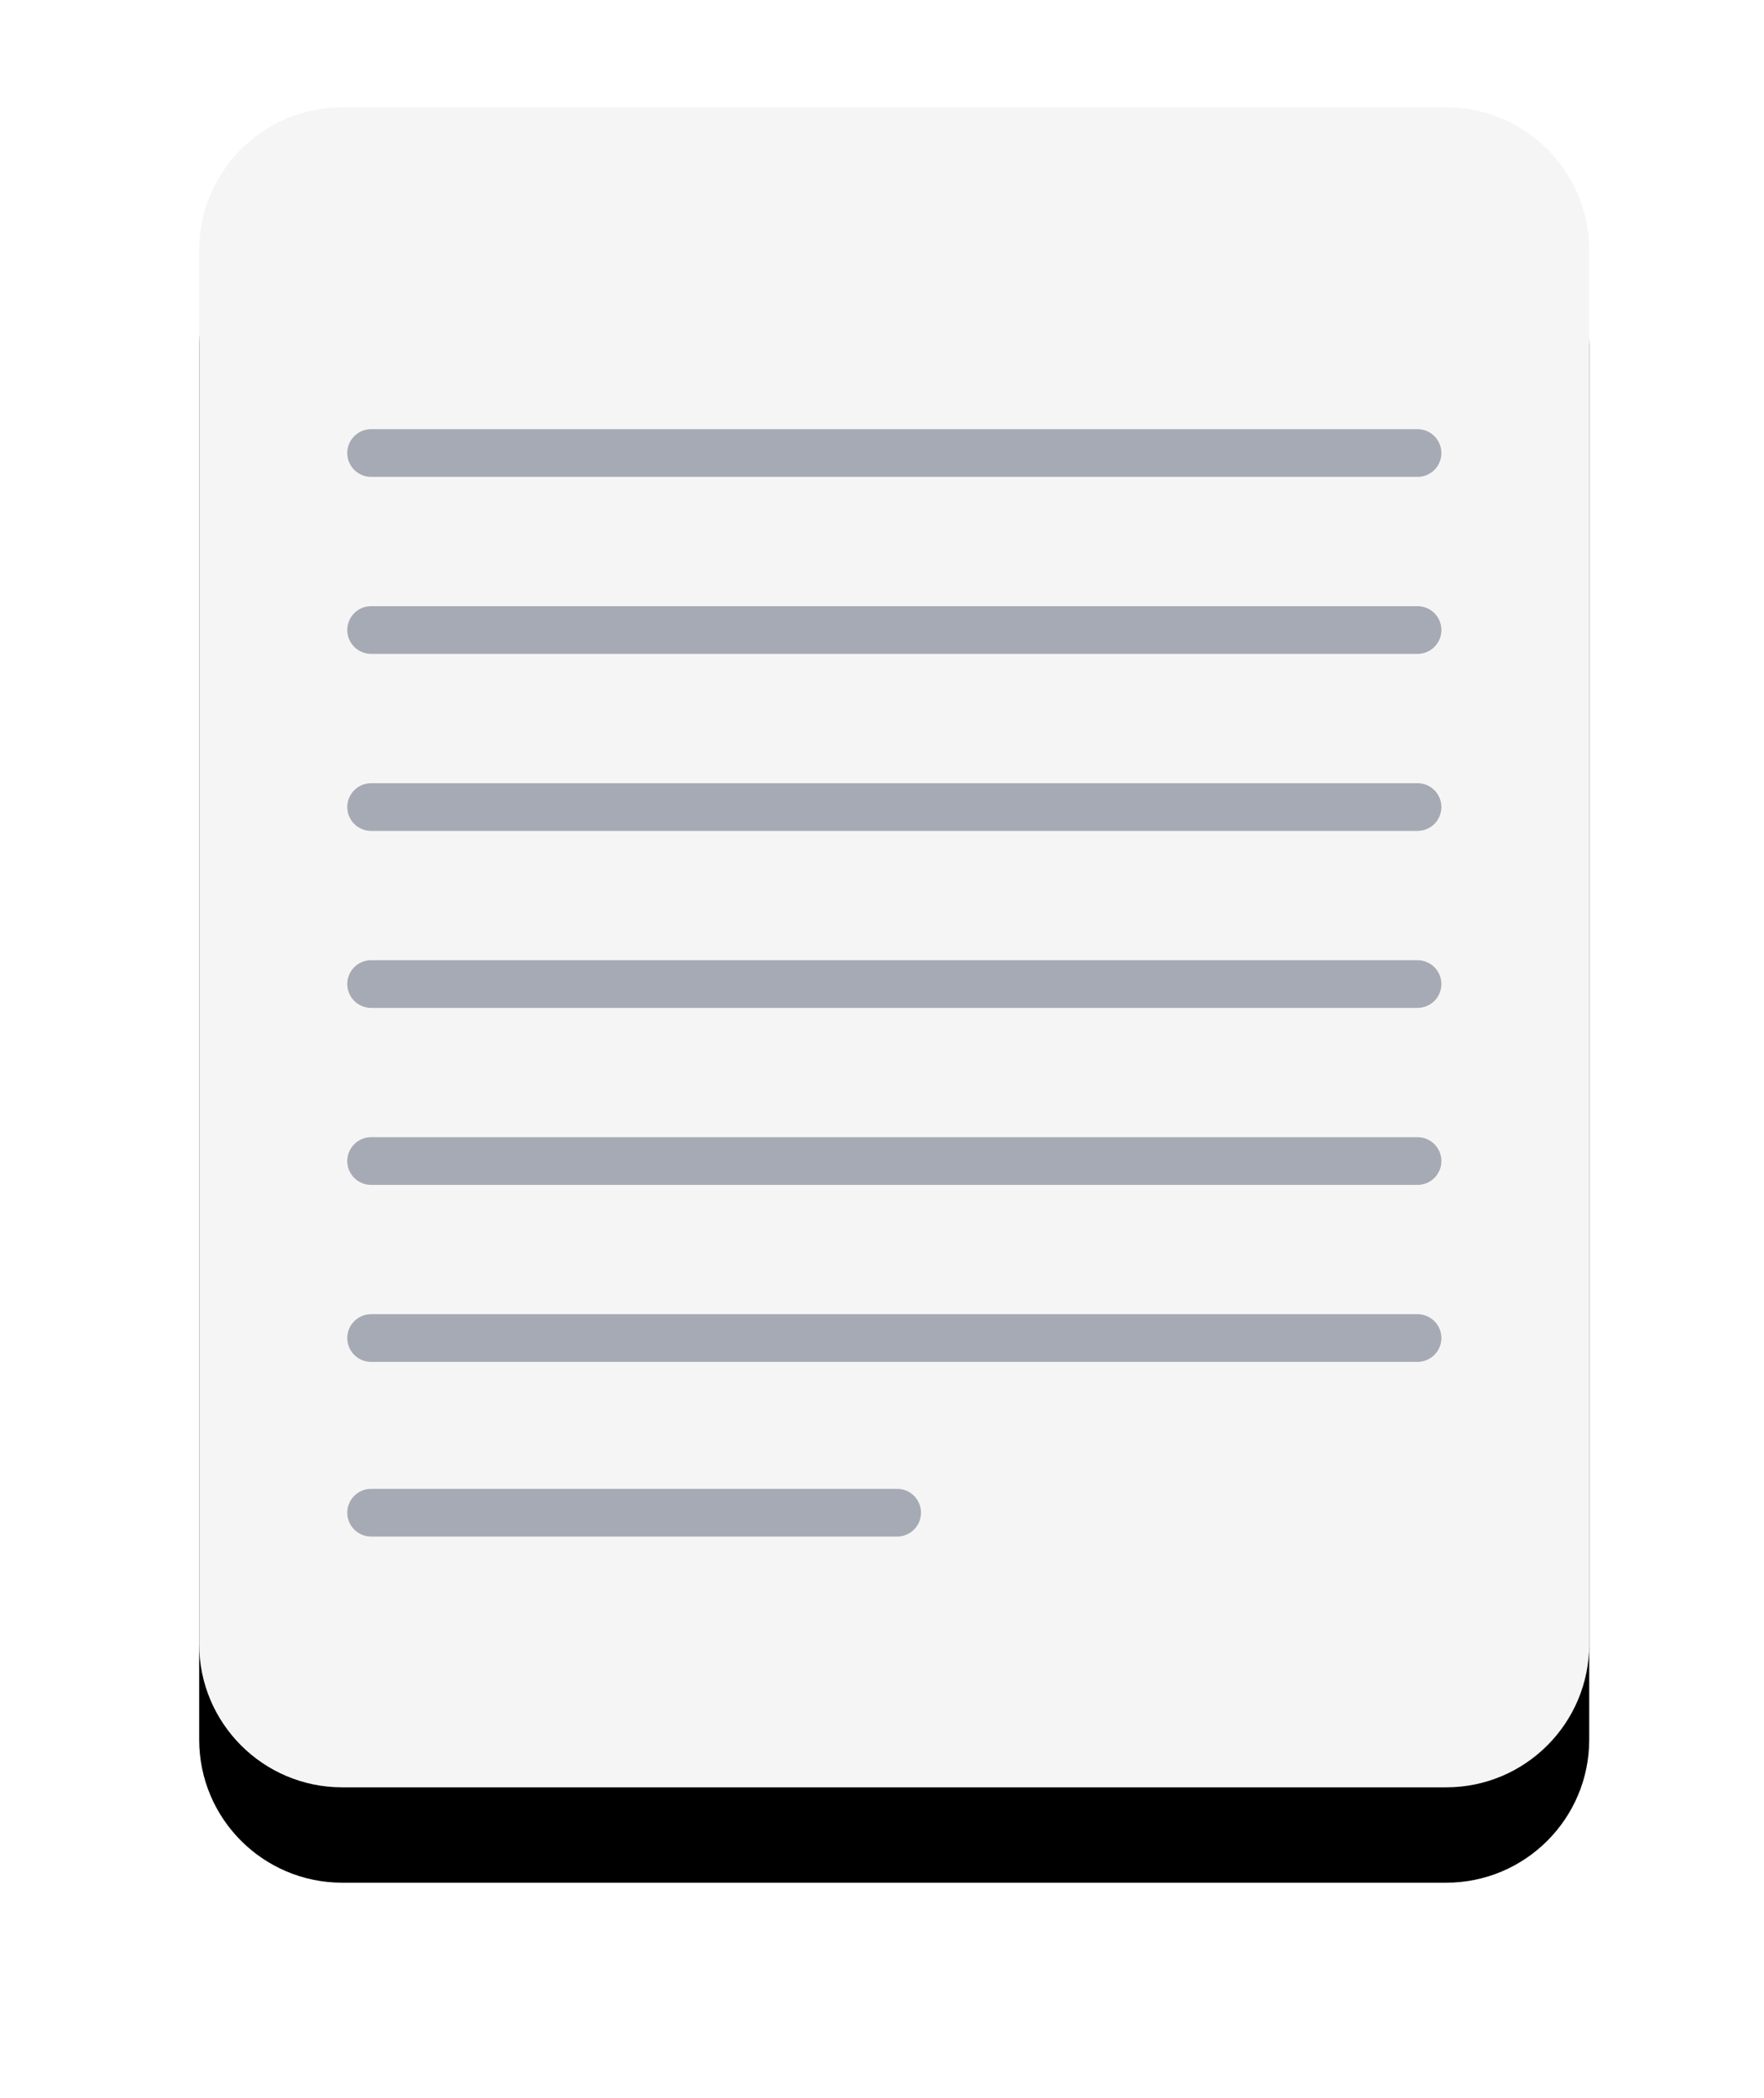 <?xml version="1.0" encoding="UTF-8"?>
<svg width="37px" height="44px" viewBox="0 0 37 44" version="1.1" xmlns="http://www.w3.org/2000/svg" xmlns:xlink="http://www.w3.org/1999/xlink">
    <!-- Generator: Sketch 52.6 (67491) - http://www.bohemiancoding.com/sketch -->
    <title>Group</title>
    <desc>Created with Sketch.</desc>
    <defs>
        <path d="M3.178,0.25 L26.334,0.25 C27.99,0.25 29.334,1.593 29.334,3.25 L29.334,32.485 C29.334,34.141 27.99,35.485 26.334,35.485 L3.178,35.485 C1.521,35.485 0.178,34.141 0.178,32.485 L0.178,3.25 C0.178,1.593 1.521,0.25 3.178,0.25 Z" id="path-1"></path>
        <filter x="-24.0%" y="-14.2%" width="148.0%" height="139.7%" filterUnits="objectBoundingBox" id="filter-2">
            <feOffset dx="0" dy="2" in="SourceAlpha" result="shadowOffsetOuter1"></feOffset>
            <feGaussianBlur stdDeviation="2" in="shadowOffsetOuter1" result="shadowBlurOuter1"></feGaussianBlur>
            <feColorMatrix values="0 0 0 0 0   0 0 0 0 0   0 0 0 0 0  0 0 0 0.313 0" type="matrix" in="shadowBlurOuter1"></feColorMatrix>
        </filter>
    </defs>
    <g id="Onboarding" stroke="none" stroke-width="1" fill="none" fill-rule="evenodd">
        <g id="Seed---Mobile1of3---Small" transform="translate(-164, -54)">
            <g id="Group" transform="translate(168, 56)">
                <g id="Rectangle-5">
                    <use fill="black" fill-opacity="1" filter="url(#filter-2)" xlink:href="#path-1"></use>
                    <use fill="#F5F5F5" fill-rule="evenodd" xlink:href="#path-1"></use>
                </g>
                <path d="M3.784,29.725 L14.818,29.725" id="Path-3-Copy" stroke-opacity="0.382" stroke="#252F4A" stroke-linecap="round"></path>
                <path d="M3.784,26.062 L25.733,26.062" id="Path-3-Copy-2" stroke-opacity="0.382" stroke="#252F4A" stroke-linecap="round"></path>
                <path d="M3.784,22.35 L25.733,22.35" id="Path-3-Copy-3" stroke-opacity="0.382" stroke="#252F4A" stroke-linecap="round"></path>
                <path d="M3.784,18.638 L25.733,18.638" id="Path-3-Copy-4" stroke-opacity="0.382" stroke="#252F4A" stroke-linecap="round"></path>
                <path d="M3.784,14.926 L25.733,14.926" id="Path-3-Copy-5" stroke-opacity="0.382" stroke="#252F4A" stroke-linecap="round"></path>
                <path d="M3.784,11.213 L25.733,11.213" id="Path-3-Copy-6" stroke-opacity="0.382" stroke="#252F4A" stroke-linecap="round"></path>
                <path d="M3.784,7.501 L25.733,7.501" id="Path-3-Copy-7" stroke-opacity="0.382" stroke="#252F4A" stroke-linecap="round"></path>
            </g>
        </g>
    </g>
</svg>